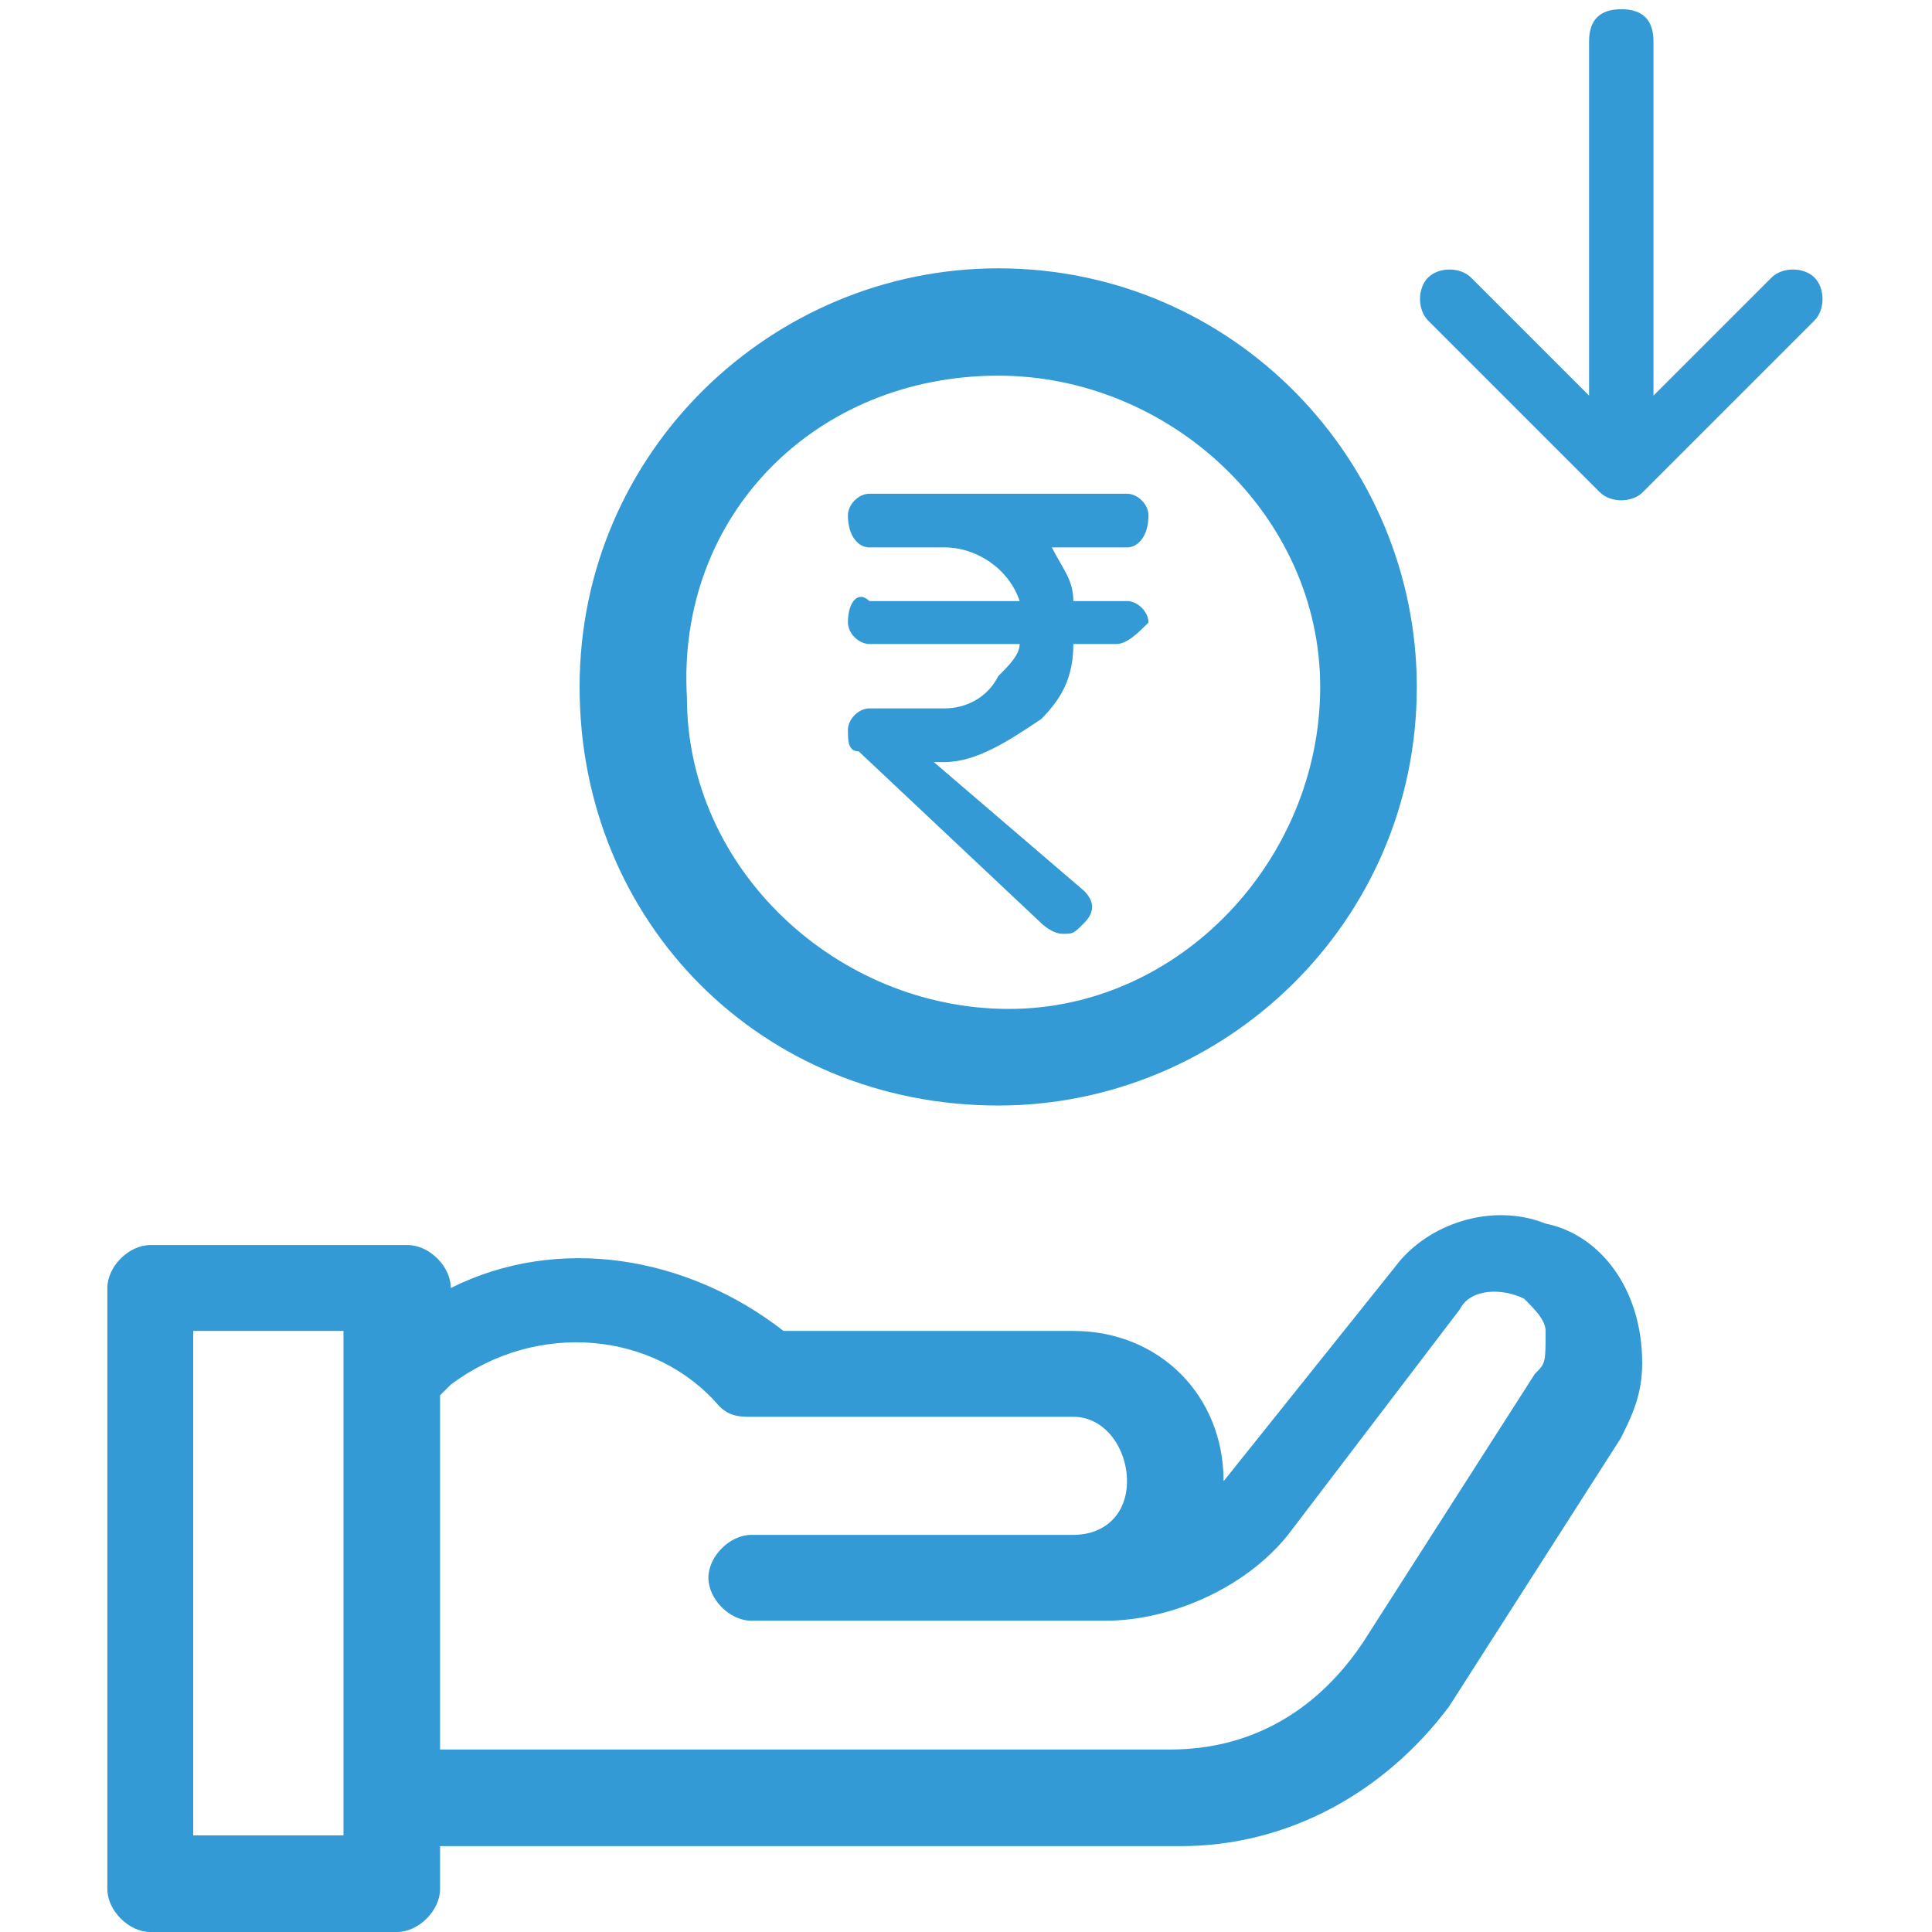 <?xml version="1.0" encoding="utf-8"?>
<!-- Generator: Adobe Illustrator 23.0.1, SVG Export Plug-In . SVG Version: 6.00 Build 0)  -->
<svg version="1.1" id="Layer_1" xmlns="http://www.w3.org/2000/svg" xmlns:xlink="http://www.w3.org/1999/xlink" x="0px" y="0px"
	 viewBox="0 0 18 18" style="enable-background:new 0 0 18 18;" xml:space="preserve">
<style type="text/css">
	.st0{fill:#339ad5;}
</style>
<g>
	<path class="st0" d="M14.4,11.4c-0.5-0.2-1.1,0-1.4,0.4l-1.6,2c0,0,0,0,0,0c0-0.8-0.6-1.4-1.4-1.4H7.3c-0.9-0.7-2.1-0.9-3.1-0.4V12
		c0-0.2-0.2-0.4-0.4-0.4H1.4C1.2,11.6,1,11.8,1,12v5.6C1,17.8,1.2,18,1.4,18h2.3c0.2,0,0.4-0.2,0.4-0.4v-0.4H11c1,0,1.9-0.5,2.5-1.3
		l1.6-2.5c0.1-0.2,0.2-0.4,0.2-0.7C15.3,12,14.9,11.5,14.4,11.4z M3.3,17.1H1.8v-4.7h1.4V17.1z M14.3,12.8l-1.6,2.5
		c-0.4,0.6-1,1-1.8,1H4.1V13l0.1-0.1c0.8-0.6,1.9-0.5,2.5,0.2c0.1,0.1,0.2,0.1,0.3,0.1H10c0.3,0,0.5,0.3,0.5,0.6
		c0,0.3-0.2,0.5-0.5,0.5H7c-0.2,0-0.4,0.2-0.4,0.4c0,0.2,0.2,0.4,0.4,0.4h3.3c0.6,0,1.3-0.3,1.7-0.8l1.6-2.1
		c0.1-0.2,0.4-0.2,0.6-0.1c0.1,0.1,0.2,0.2,0.2,0.3C14.4,12.7,14.4,12.7,14.3,12.8L14.3,12.8z"/>
	<path class="st0" d="M9.3,10.3c2.1,0,3.9-1.7,3.9-3.9c0-2.1-1.7-3.9-3.9-3.9c-2.1,0-3.9,1.7-3.9,3.9c0,0,0,0,0,0
		C5.4,8.6,7.1,10.3,9.3,10.3z M9.3,3.5c1.6,0,3,1.3,3,2.9s-1.3,3-2.9,3s-3-1.3-3-2.9l0,0C6.3,4.8,7.6,3.5,9.3,3.5L9.3,3.5z"/>
	<g transform="translate(15.705 5.986) rotate(-90)">
		<path class="st0" d="M5.6-0.3H2.3l1.1,1.1c0.1,0.1,0.1,0.3,0,0.4C3.3,1.3,3.1,1.3,3,1.2L1.4-0.4l0,0c-0.1-0.1-0.1-0.3,0-0.4l0,0
			L3-2.4c0.1-0.1,0.3-0.1,0.4,0c0.1,0.1,0.1,0.3,0,0.4L2.3-0.9h3.3c0.2,0,0.3,0.1,0.3,0.3S5.8-0.3,5.6-0.3z"/>
	</g>
	<path class="st0" d="M10.5,5.6H10c0-0.2-0.1-0.3-0.2-0.5h0.7c0.1,0,0.2-0.1,0.2-0.3c0-0.1-0.1-0.2-0.2-0.2H8.1
		C8,4.6,7.9,4.7,7.9,4.8C7.9,5,8,5.1,8.1,5.1c0,0,0,0,0,0h0.7c0.3,0,0.6,0.2,0.7,0.5H8.1C8,5.5,7.9,5.6,7.9,5.8C7.9,5.9,8,6,8.1,6
		c0,0,0,0,0,0h1.4c0,0.1-0.1,0.2-0.2,0.3C9.2,6.5,9,6.6,8.8,6.6H8.1C8,6.6,7.9,6.7,7.9,6.8C7.9,6.9,7.9,7,8,7l1.7,1.6
		c0,0,0.1,0.1,0.2,0.1c0.1,0,0.1,0,0.2-0.1c0.1-0.1,0.1-0.2,0-0.3c0,0,0,0,0,0c0,0,0,0,0,0L8.7,7.1h0.1c0.3,0,0.6-0.2,0.9-0.4
		C9.9,6.5,10,6.3,10,6h0.4c0.1,0,0.2-0.1,0.3-0.2C10.7,5.7,10.6,5.6,10.5,5.6C10.5,5.6,10.5,5.6,10.5,5.6L10.5,5.6z"/>
</g>
</svg>
